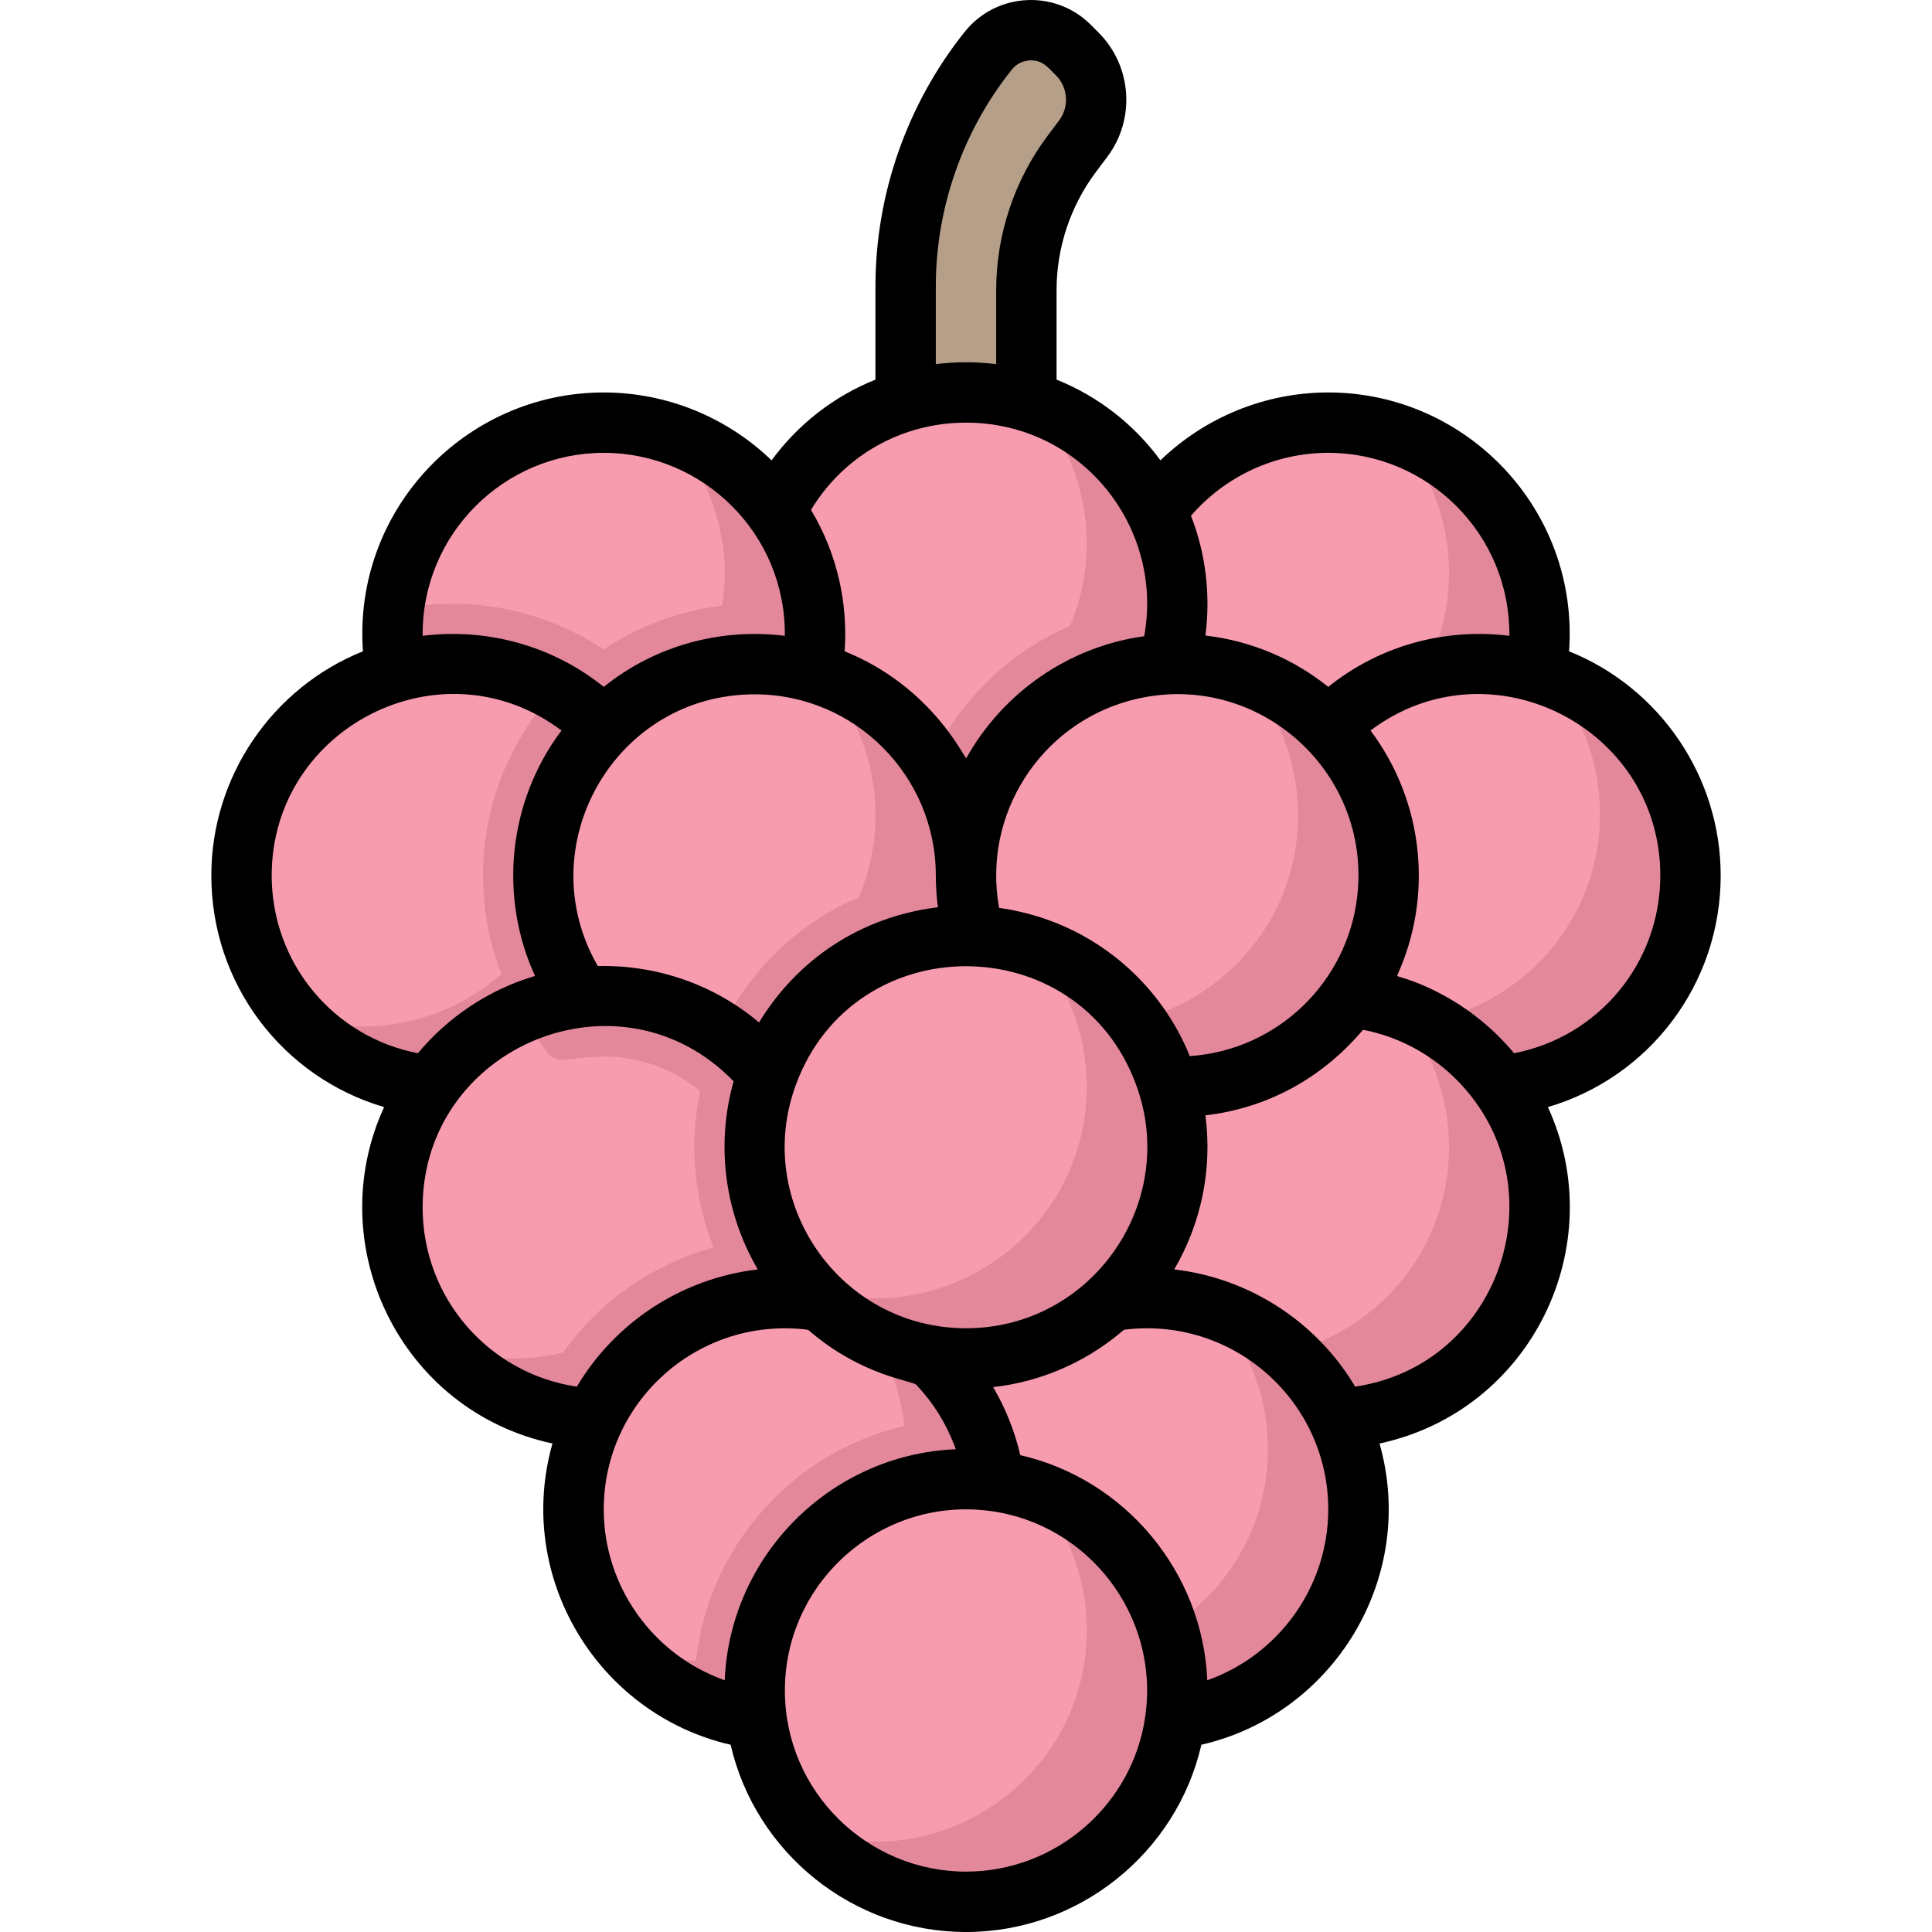 <svg id="Layer_1" enable-background="new 0 0 512.004 512.004" height="512" viewBox="0 0 512.004 512.004" width="512" xmlns="http://www.w3.org/2000/svg"><g><path d="m215.102 178.064c-19.091-5.335-40.361-.293-55.1 14.75-14.678-14.982-35.907-20.109-55.1-14.75-9.135-50.475 49.091-85.668 89.11-54.55 5.75 4.083 12.429 12.257 14.96 17.31 5.99 10.485 8.526 23.998 6.13 37.24z" fill="#f79caf"/><path d="m215.102 178.064c-19.091-5.335-40.361-.293-55.1 14.75-14.678-14.982-35.907-20.109-55.1-14.75-.961-5.309-1.166-10.836-.55-16.35 18.487-4.117 38.571-.9 55.64 10.41 9.37-6.29 20.06-10.26 31.36-11.61 2.562-14.51-1.578-32.21-13.35-45.55 26.147 8.711 42.077 35.597 37.1 63.1z" fill="#e3889b"/><path d="m258.342 248.054c-25.496-.974-46.878 14.779-54.91 36.61-11.946-14.662-30.196-22.279-49.19-20.37-6.45-9.13-10.24-20.27-10.24-32.29 0-45.046 50.768-71.569 87.41-46.37 15.439 10.669 23.987 27.224 24.54 44.07.164 1.956-.429 8.929 2.39 18.35z" fill="#f79caf"/><path d="m258.342 248.054c-25.496-.974-46.878 14.779-54.91 36.61-4.53-5.56-10.1-10.25-16.43-13.74 1.98-.4 3.92-.9 5.81-1.49 7.79-14.29 20.09-25.36 34.78-31.64 8.162-19.188 5.031-42.262-9.59-58.83 18.085 6.028 33.89 22.071 37.44 45.1 1.169 7.892-.398 12.967 2.9 23.99z" fill="#e3889b"/><path d="m407.102 178.064c-19.178-5.355-40.411-.243-55.1 14.75-10.64-10.86-25.61-17.399-42.34-16.76 3.883-12.976 3.037-27.545-3.28-40.53 10.15-14.24 26.8-23.52 45.62-23.52 34.762 0 61.362 31.452 55.1 66.06z" fill="#f79caf"/><path d="m408.002 167.714c0 30.794-24.936 56-56 56-16.73 0-31.75-7.34-42-18.96 36.263 12.322 74-14.714 74-53.04 0-14.2-5.29-27.17-14-37.04 22.1 7.49 38 28.4 38 53.04z" fill="#e3889b"/><path d="m448.002 232.004c0 28.98-22.01 52.82-50.24 55.71-9.1-12.87-23.48-21.73-40-23.42 15.363-21.746 13.449-51.87-5.76-71.48 10.16-10.37 24.33-16.81 40-16.81 31.014 0 56 25.147 56 56z" fill="#f79caf"/><path d="m448.002 231.714c0 30.794-24.936 56-56 56-16.73 0-31.75-7.34-42-18.96 36.263 12.322 74-14.714 74-53.04 0-14.2-5.29-27.17-14-37.04 22.1 7.49 38 28.4 38 53.04z" fill="#e3889b"/><path d="m408.002 320.004c0 30.06-23.69 54.59-53.42 55.94-10.588-22.223-34.796-35.498-60.25-31.11 15.658-14.712 21.342-36.79 15.33-56.88 20.003.764 37.589-8.773 48.1-23.66 28.2 2.885 50.24 26.702 50.24 55.71z" fill="#f79caf"/><path d="m408.002 320.004c0 30.794-24.936 56-56 56-16.73 0-31.75-7.34-42-18.96 36.263 12.322 74-14.714 74-53.04 0-14.2-5.29-27.17-14-37.04 22.1 7.49 38 28.4 38 53.04z" fill="#e3889b"/><path d="m360.002 400.004c0 28.39-21.12 51.84-48.5 55.5 4.185-31.069-17.805-58.964-48-63-1.03-7.73-3.64-14.95-7.5-21.35-9.942-16.559-15.614-11.15 0-11.15 24.931 0 37.621-15.17 38.33-15.17 34.557-5.957 65.67 20.591 65.67 55.17z" fill="#f79caf"/><path d="m360.002 400.004c0 30.794-24.936 56-56 56-16.73 0-31.75-7.34-42-18.96 36.263 12.322 74-14.714 74-53.04 0-14.2-5.29-27.17-14-37.04 22.1 7.49 38 28.4 38 53.04z" fill="#e3889b"/><path d="m287.102 36.684-3.1 4.14c-7.79 10.38-12 23.01-12 36 0 26.428-.041 26.316.12 29.54h-32.24c.165-3.31.12-2.477.12-30.47 0-22.7 7.73-44.73 21.91-62.47 5.24-6.57 15.288-7.412 21.51-1.19l2.09 2.1c6.02 6.02 6.7 15.54 1.59 22.35z" fill="#b59f89"/><path d="m309.662 176.054c-29.864 1.223-53.66 25.835-53.66 55.95 0-25.598-17.204-47.318-40.9-53.94 2.638-14.576-.489-29.934-9.48-42.54 12.717-26.135 43.191-37.723 68.72-28.44 27.634 9.211 44.07 39.726 35.32 68.97z" fill="#f79caf"/><path d="m368.002 232.004c0 31.436-25.981 57.186-58.34 55.95-6.676-22.473-27.105-38.905-51.32-39.9-3.083-10.305-3.158-21.546 0-32.1 12.198-40.9 63.933-53.482 93.66-23.14 10.117 10.329 16 24.237 16 39.19z" fill="#f79caf"/><path d="m312.002 448.004c0 30.794-24.936 56-56 56-31.02 0-56-25.16-56-56 0-33.942 29.93-60.023 63.5-55.5 27.38 3.66 48.5 27.11 48.5 55.5z" fill="#f79caf"/><path d="m312.002 448.004c0 30.794-24.936 56-56 56-16.73 0-31.75-7.34-42-18.96 36.263 12.322 74-14.714 74-53.04 0-14.2-5.29-27.17-14-37.04 22.1 7.49 38 28.4 38 53.04z" fill="#e3889b"/><path d="m154.242 264.294c-16.52 1.69-30.89 10.55-39.99 23.41-1.313 0-7.223-.948-12.19-2.64-21.43-6.958-38.06-27.923-38.06-53.06 0-30.892 25.026-56 56-56 14.795 0 29.231 5.812 40 16.81-19.064 19.462-21.24 49.569-5.76 71.48z" fill="#f79caf"/><path d="m263.502 392.504c-36.75-4.951-67.92 26.473-63 63-.103 0-1.683-.245-2.24-.35-36.512-6.383-56.674-46.04-40.84-79.21 9.507-19.953 30.199-32.961 53.16-31.88 5.057.231 6.573.77 7.1.77 7.943 7.456 17.935 12.473 28.64 14.34h.01c7.853 7.523 13.389 16.313 16.27 28.36.479 1.996.9 4.869.9 4.97z" fill="#f79caf"/><path d="m217.672 344.834c-25.449-4.387-49.66 8.883-60.25 31.11-6.911-.319-13.648-1.921-19.45-4.45-12.827-5.375-19.794-14.45-19.97-14.45-25.177-28.498-15.12-73.499 19.94-88.52 22.332-9.608 49.289-3.773 65.49 16.14-7.419 20.034-2.986 43.986 14.24 60.17z" fill="#f79caf"/><path d="m368.002 232.004c0 30.794-24.936 56-56 56-16.73 0-31.75-7.34-42-18.96 36.263 12.322 74-14.714 74-53.04 0-14.2-5.29-27.17-14-37.04 22.1 7.49 38 28.4 38 53.04z" fill="#e3889b"/><path d="m312.002 304.004c0 48.371-58.302 74.629-94.32 40.83-.177 0-5.11-5.241-5.11-5.49-29.187-35.795-4.67-89.409 41.09-91.29 32.336-1.235 58.34 24.498 58.34 55.95z" fill="#f79caf"/><g fill="#e3889b"><path d="m312.002 304.004c0 30.794-24.936 56-56 56-16.73 0-31.75-7.34-42-18.96 36.263 12.322 74-14.714 74-53.04 0-14.2-5.29-27.17-14-37.04 22.1 7.49 38 28.4 38 53.04z"/><path d="m263.502 392.504c-36.75-4.951-67.92 26.473-63 63-.103 0-1.683-.245-2.24-.35-12.738-2.227-24.077-8.801-32.26-18.11 6.588 2.239 14.348 3.217 18.45 2.95 3.38-30.49 25.89-55.29 55.22-62.12-.94-8.57-3.8-16.56-8.16-23.51 6.427 3.151 13.827 4.81 14.82 4.81 7.528 7.211 12.489 15.551 15.02 23.78 1.398 4.357 2.15 9.156 2.15 9.55z"/><path d="m217.672 344.834c-25.449-4.387-49.66 8.883-60.25 31.11-15.691-.725-30.112-8.067-39.42-18.9.676 0 13.771 5.625 31.24 1.38 9.513-13.393 23.487-23.306 39.86-27.85-5.324-13.443-6.427-27.754-3.56-41.36-7.315-6.106-16.31-9.21-25.54-9.21-3.188 0-10.638.866-10.536.856-1.794.182-3.547-.617-4.588-2.09-3.39-4.799-5.011-6.974-6.936-10.246 22.364-9.622 49.303-3.756 65.49 16.14-7.655 20.67-2.414 44.523 14.24 60.17z"/><path d="m154.242 264.294c-16.52 1.69-30.89 10.55-39.99 23.41-11.768-.862-26.197-7.195-36.25-18.66 18.197 6.184 39.328 2.755 54.89-10.91-9.724-24.944-4.96-54.316 14.31-75.08.121-.118 6.987 3.823 12.8 9.76-19.064 19.462-21.24 49.569-5.76 71.48z"/><path d="m309.662 176.054c-29.864 1.223-53.66 25.835-53.66 55.95 0-12.135-3.901-23.844-11.12-33.5 1.35-.31 2.69-.68 4-1.09 7.7-13.97 19.98-25.19 34.69-31.56 8.245-19.369 4.962-42.423-9.57-58.89 8.885 3.235 16.581 7.738 23.74 15.7 3.698 3.698 8.867 11.876 11.28 19.29 3.668 10.595 4.03 22.77.64 34.1z"/></g><path d="m456.002 232.004c0-26.271-16.217-49.783-40.179-59.403 2.671-37.534-27.193-68.597-63.821-68.597-16.701 0-32.641 6.574-44.474 17.991-7.08-9.658-16.609-17.01-27.526-21.389v-23.782c0-11.184 3.693-22.263 10.404-31.205l3.095-4.134c7.448-9.927 6.446-24.031-2.319-32.795l-2.102-2.112c-9.478-9.48-25.076-8.583-33.417 1.851-15.258 19.089-23.661 43.049-23.661 67.465v24.712c-10.917 4.379-20.446 11.731-27.526 21.39-11.833-11.417-27.773-17.991-44.474-17.991-36.642 0-66.491 31.084-63.821 68.597-23.963 9.62-40.179 33.131-40.179 59.403 0 28.909 19.009 53.52 45.784 61.383-16.767 36.579 4.236 80.478 44.622 89.158-10.051 35.437 12.051 71.753 47.219 79.834 6.588 28.669 32.43 49.625 62.375 49.625 29.948 0 55.791-20.959 62.375-49.625 35.176-8.084 57.266-44.406 47.219-79.834 40.308-8.663 61.427-52.493 44.621-89.158 26.776-7.864 45.785-32.475 45.785-61.384zm-104-112c26.28 0 48.237 21.417 47.998 48.497-16.768-2.085-34.131 2.377-47.998 13.53-9.018-7.251-20.202-12.186-32.552-13.603 1.454-11.054-.038-22.086-3.826-31.737 9.071-10.52 22.37-16.687 36.378-16.687zm7.682 117.563c-2.589 22.531-20.973 40.733-44.387 42.313-7.539-18.757-24.111-33.587-45.214-38.316-5.82-1.301-5.252-.651-5.353-1.226-4.31-24.58 10.929-48.034 34.326-54.568 33.003-9.228 64.517 17.997 60.628 51.797zm-103.682 114.437c-33.4 0-56.607-33.4-45.062-64.577 15.37-41.775 74.719-41.866 90.13.015 11.502 31.068-11.607 64.562-45.068 64.562zm-97.561-95.981c-18.343-31.634 4.359-72.02 41.561-72.02 26.611 0 48 21.665 48 48 0 2.857.225 5.946.553 8.43-20.747 2.553-37.388 14.059-47.4 30.535-12.157-10.256-27.43-15.317-42.714-14.945zm89.561-180.13c0-20.8 7.159-41.211 20.159-57.475 1.227-1.535 3.068-2.415 5.051-2.415 3.139 0 4.5 1.834 6.643 3.987 3.183 3.182 3.547 8.294.843 11.897l-3.095 4.134c-8.771 11.687-13.602 26.177-13.602 40.802v19.678c-5.393-.664-10.604-.665-16 0v-20.608zm8 36.111c30.478 0 52.51 27.554 47.229 56.599-20.046 2.768-37.43 14.96-47.144 32.3-.338.603-8.712-18.812-32.249-28.302.898-12.625-1.893-25.773-8.912-37.464 8.667-14.374 24.033-23.133 41.076-23.133zm-96 8c26.301 0 48.268 21.421 47.989 48.497-16.761-2.076-34.123 2.382-47.989 13.531-13.752-11.063-31.168-15.641-47.998-13.531-.239-27.091 21.723-48.497 47.998-48.497zm-88 112c0-39.258 45.142-62.262 76.801-38.411-14.389 19.154-16.514 44.354-7.016 65.044-12.503 3.71-23.24 11.108-31.028 20.483-22.378-4.325-38.757-23.87-38.757-47.116zm40 88c0-42.639 52.223-64.588 82.414-33.443-4.736 16.711-2.428 34.785 6.407 49.853-20.431 2.367-38.033 14.331-47.947 31.066-23.281-3.438-40.874-23.42-40.874-47.476zm48 80c0-28.284 24.455-50.614 52.932-47.739 1.333.137 1.204.138 1.401.308 14.203 12.206 27.352 13.219 28.52 14.453 4.383 4.622 7.709 9.929 9.955 15.757.578 1.5.58 1.278.192 1.297-33.029 1.531-59.562 28.229-60.943 61.211-18.808-6.633-32.057-24.662-32.057-45.287zm96 96c-26.082 0-48-21.182-48-48 0-29.011 25.649-51.447 54.44-47.57 25.998 3.475 44.688 27.633 41.13 54.011-3.166 23.692-23.617 41.559-47.57 41.559zm63.942-50.713c-1.219-28.654-21.711-53.285-49.562-59.662-1.424-6.234-3.909-12.47-7.184-18.027 12.172-1.359 23.892-6.245 33.633-14.33 1.176-.978.755-.857 2.247-1.008 28.363-2.871 52.924 19.351 52.924 47.739 0 20.626-13.25 38.655-32.058 45.288zm39.183-77.812c-10.037-16.917-27.7-28.72-47.947-31.066 7.053-12.018 10.175-26.393 8.269-40.834 15.976-1.839 30.622-9.487 41.781-22.676 9.634 1.857 18.486 6.723 25.287 13.753 27.068 28.02 11.111 75.139-27.39 80.823zm42.12-88.358c-5.398-6.497-12.181-12.016-19.992-16.049-7.988-4.108-11.216-4.048-10.964-4.605 9.437-20.727 7.254-45.748-7.089-64.873 31.583-23.794 76.801-.911 76.801 38.411-.001 23.245-16.38 42.79-38.756 47.116z"/></g></svg>
